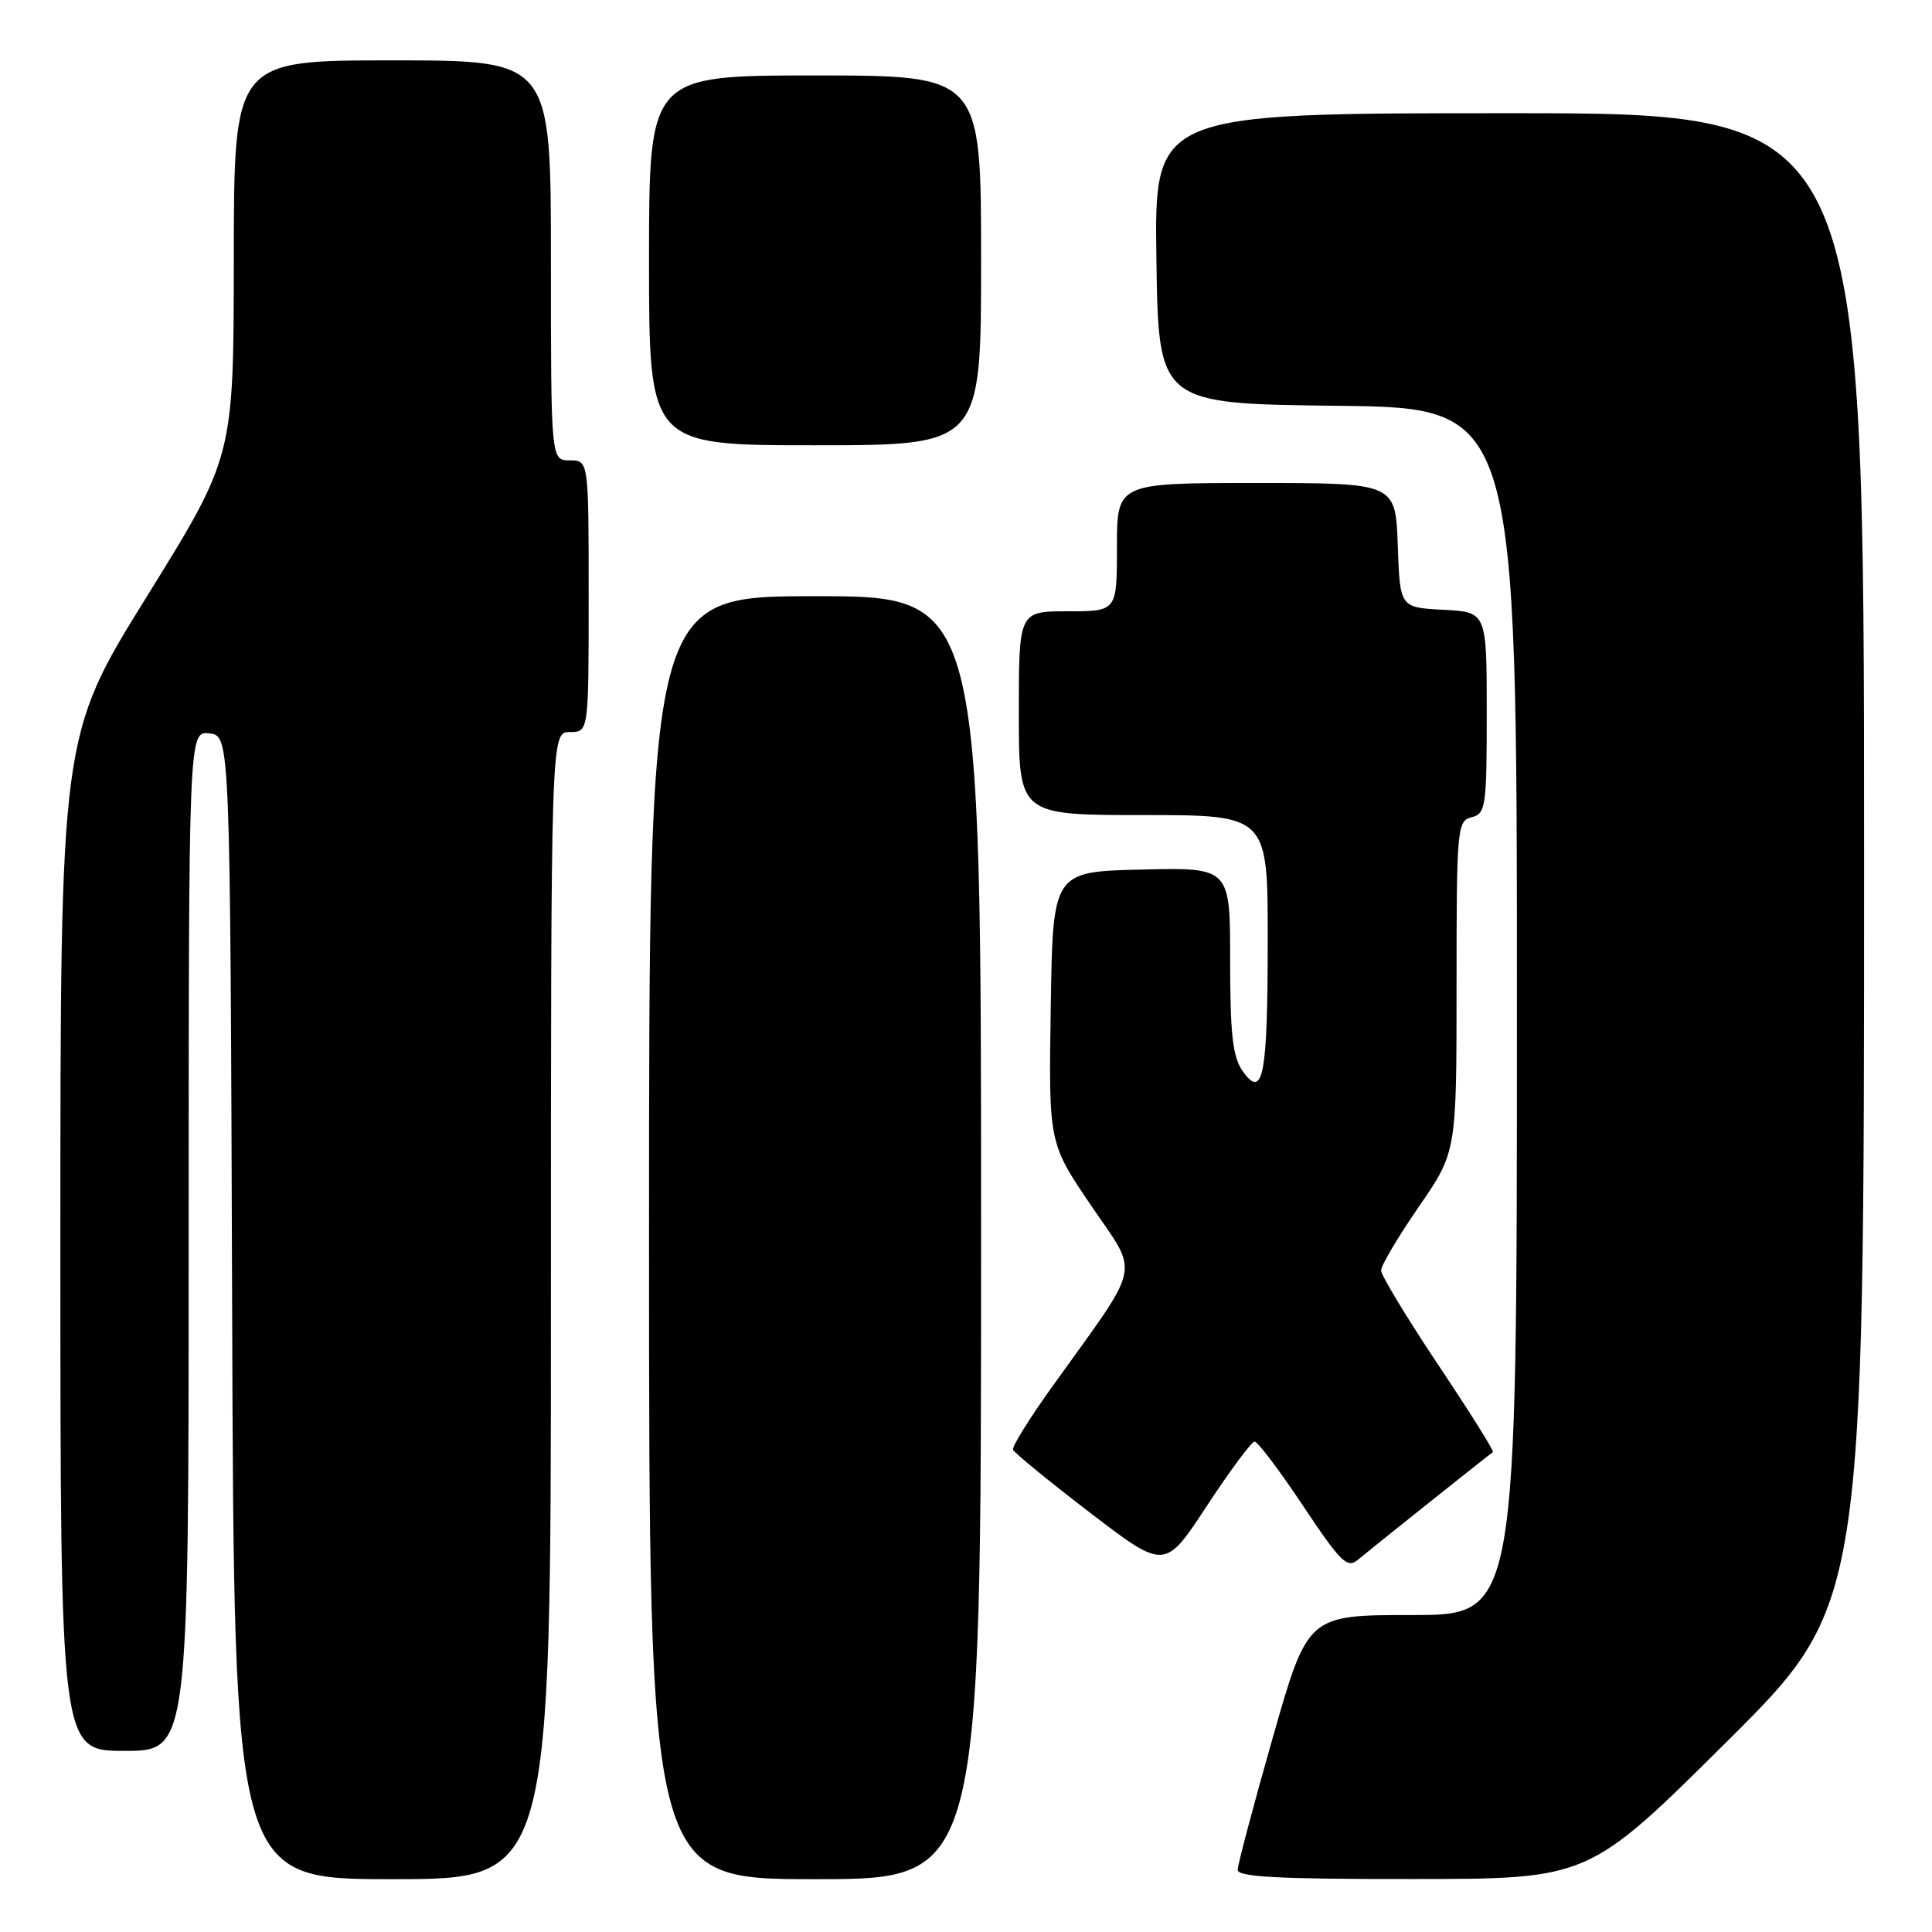 <?xml version="1.0" encoding="UTF-8" standalone="no"?>
<!DOCTYPE svg PUBLIC "-//W3C//DTD SVG 1.1//EN" "http://www.w3.org/Graphics/SVG/1.1/DTD/svg11.dtd" >
<svg xmlns="http://www.w3.org/2000/svg" xmlns:xlink="http://www.w3.org/1999/xlink" version="1.1" viewBox="0 0 256 256">
 <g >
 <path fill="currentColor"
d=" M 73.00 173.00 C 73.00 97.00 73.00 97.00 75.50 97.00 C 78.00 97.00 78.00 97.00 78.00 79.00 C 78.00 61.00 78.00 61.00 75.50 61.00 C 73.00 61.00 73.00 61.00 73.00 34.50 C 73.00 8.00 73.00 8.00 52.00 8.00 C 31.00 8.00 31.00 8.00 30.98 34.25 C 30.96 60.50 30.96 60.50 19.48 79.00 C 8.00 97.49 8.00 97.49 8.00 164.75 C 8.00 232.00 8.00 232.00 16.50 232.00 C 25.00 232.00 25.00 232.00 25.00 164.43 C 25.00 96.87 25.00 96.87 27.75 97.18 C 30.50 97.50 30.50 97.50 30.76 173.25 C 31.01 249.00 31.01 249.00 52.01 249.00 C 73.00 249.00 73.00 249.00 73.00 173.00 Z  M 130.00 164.00 C 130.00 79.00 130.00 79.00 108.00 79.00 C 86.00 79.00 86.00 79.00 86.00 164.00 C 86.00 249.00 86.00 249.00 108.00 249.00 C 130.00 249.00 130.00 249.00 130.00 164.00 Z  M 228.75 230.84 C 247.00 212.71 247.00 212.71 247.00 113.86 C 247.00 15.00 247.00 15.00 199.98 15.00 C 152.96 15.00 152.96 15.00 153.23 34.25 C 153.50 53.50 153.50 53.50 177.25 53.77 C 201.00 54.04 201.00 54.04 201.00 134.02 C 201.00 214.00 201.00 214.00 187.14 214.00 C 173.28 214.00 173.28 214.00 168.64 230.27 C 166.09 239.22 164.00 247.10 164.00 247.77 C 164.00 248.71 169.54 249.00 187.25 248.98 C 210.50 248.97 210.50 248.97 228.75 230.84 Z  M 166.24 191.02 C 166.65 191.01 169.54 194.83 172.65 199.51 C 177.63 206.99 178.51 207.86 179.91 206.69 C 181.48 205.37 197.19 192.84 197.82 192.41 C 198.00 192.28 194.74 187.08 190.57 180.85 C 186.41 174.61 183.00 168.98 183.00 168.34 C 183.00 167.69 185.25 163.89 188.00 159.90 C 193.00 152.64 193.00 152.64 193.00 130.73 C 193.00 109.65 193.08 108.79 195.00 108.29 C 196.87 107.80 197.00 106.93 197.00 94.43 C 197.00 81.10 197.00 81.10 191.25 80.80 C 185.50 80.50 185.50 80.50 185.21 72.25 C 184.92 64.00 184.92 64.00 166.46 64.00 C 148.00 64.00 148.00 64.00 148.00 72.50 C 148.00 81.00 148.00 81.00 141.50 81.00 C 135.00 81.00 135.00 81.00 135.00 94.50 C 135.00 108.00 135.00 108.00 151.50 108.00 C 168.00 108.00 168.00 108.00 167.98 124.75 C 167.97 142.67 167.36 145.78 164.63 141.88 C 163.34 140.04 163.00 137.00 163.00 127.25 C 163.00 114.94 163.00 114.94 151.25 115.22 C 139.50 115.50 139.50 115.50 139.23 133.48 C 138.95 151.46 138.95 151.46 144.59 159.76 C 150.99 169.18 151.47 166.95 139.43 183.73 C 136.42 187.93 134.08 191.69 134.23 192.09 C 134.38 192.50 138.97 196.25 144.42 200.43 C 154.35 208.03 154.35 208.03 159.92 199.53 C 162.99 194.86 165.83 191.03 166.24 191.02 Z  M 130.00 34.50 C 130.00 10.00 130.00 10.00 108.00 10.00 C 86.00 10.00 86.00 10.00 86.00 34.50 C 86.00 59.00 86.00 59.00 108.00 59.00 C 130.00 59.00 130.00 59.00 130.00 34.50 Z "/>
</g>
</svg>
